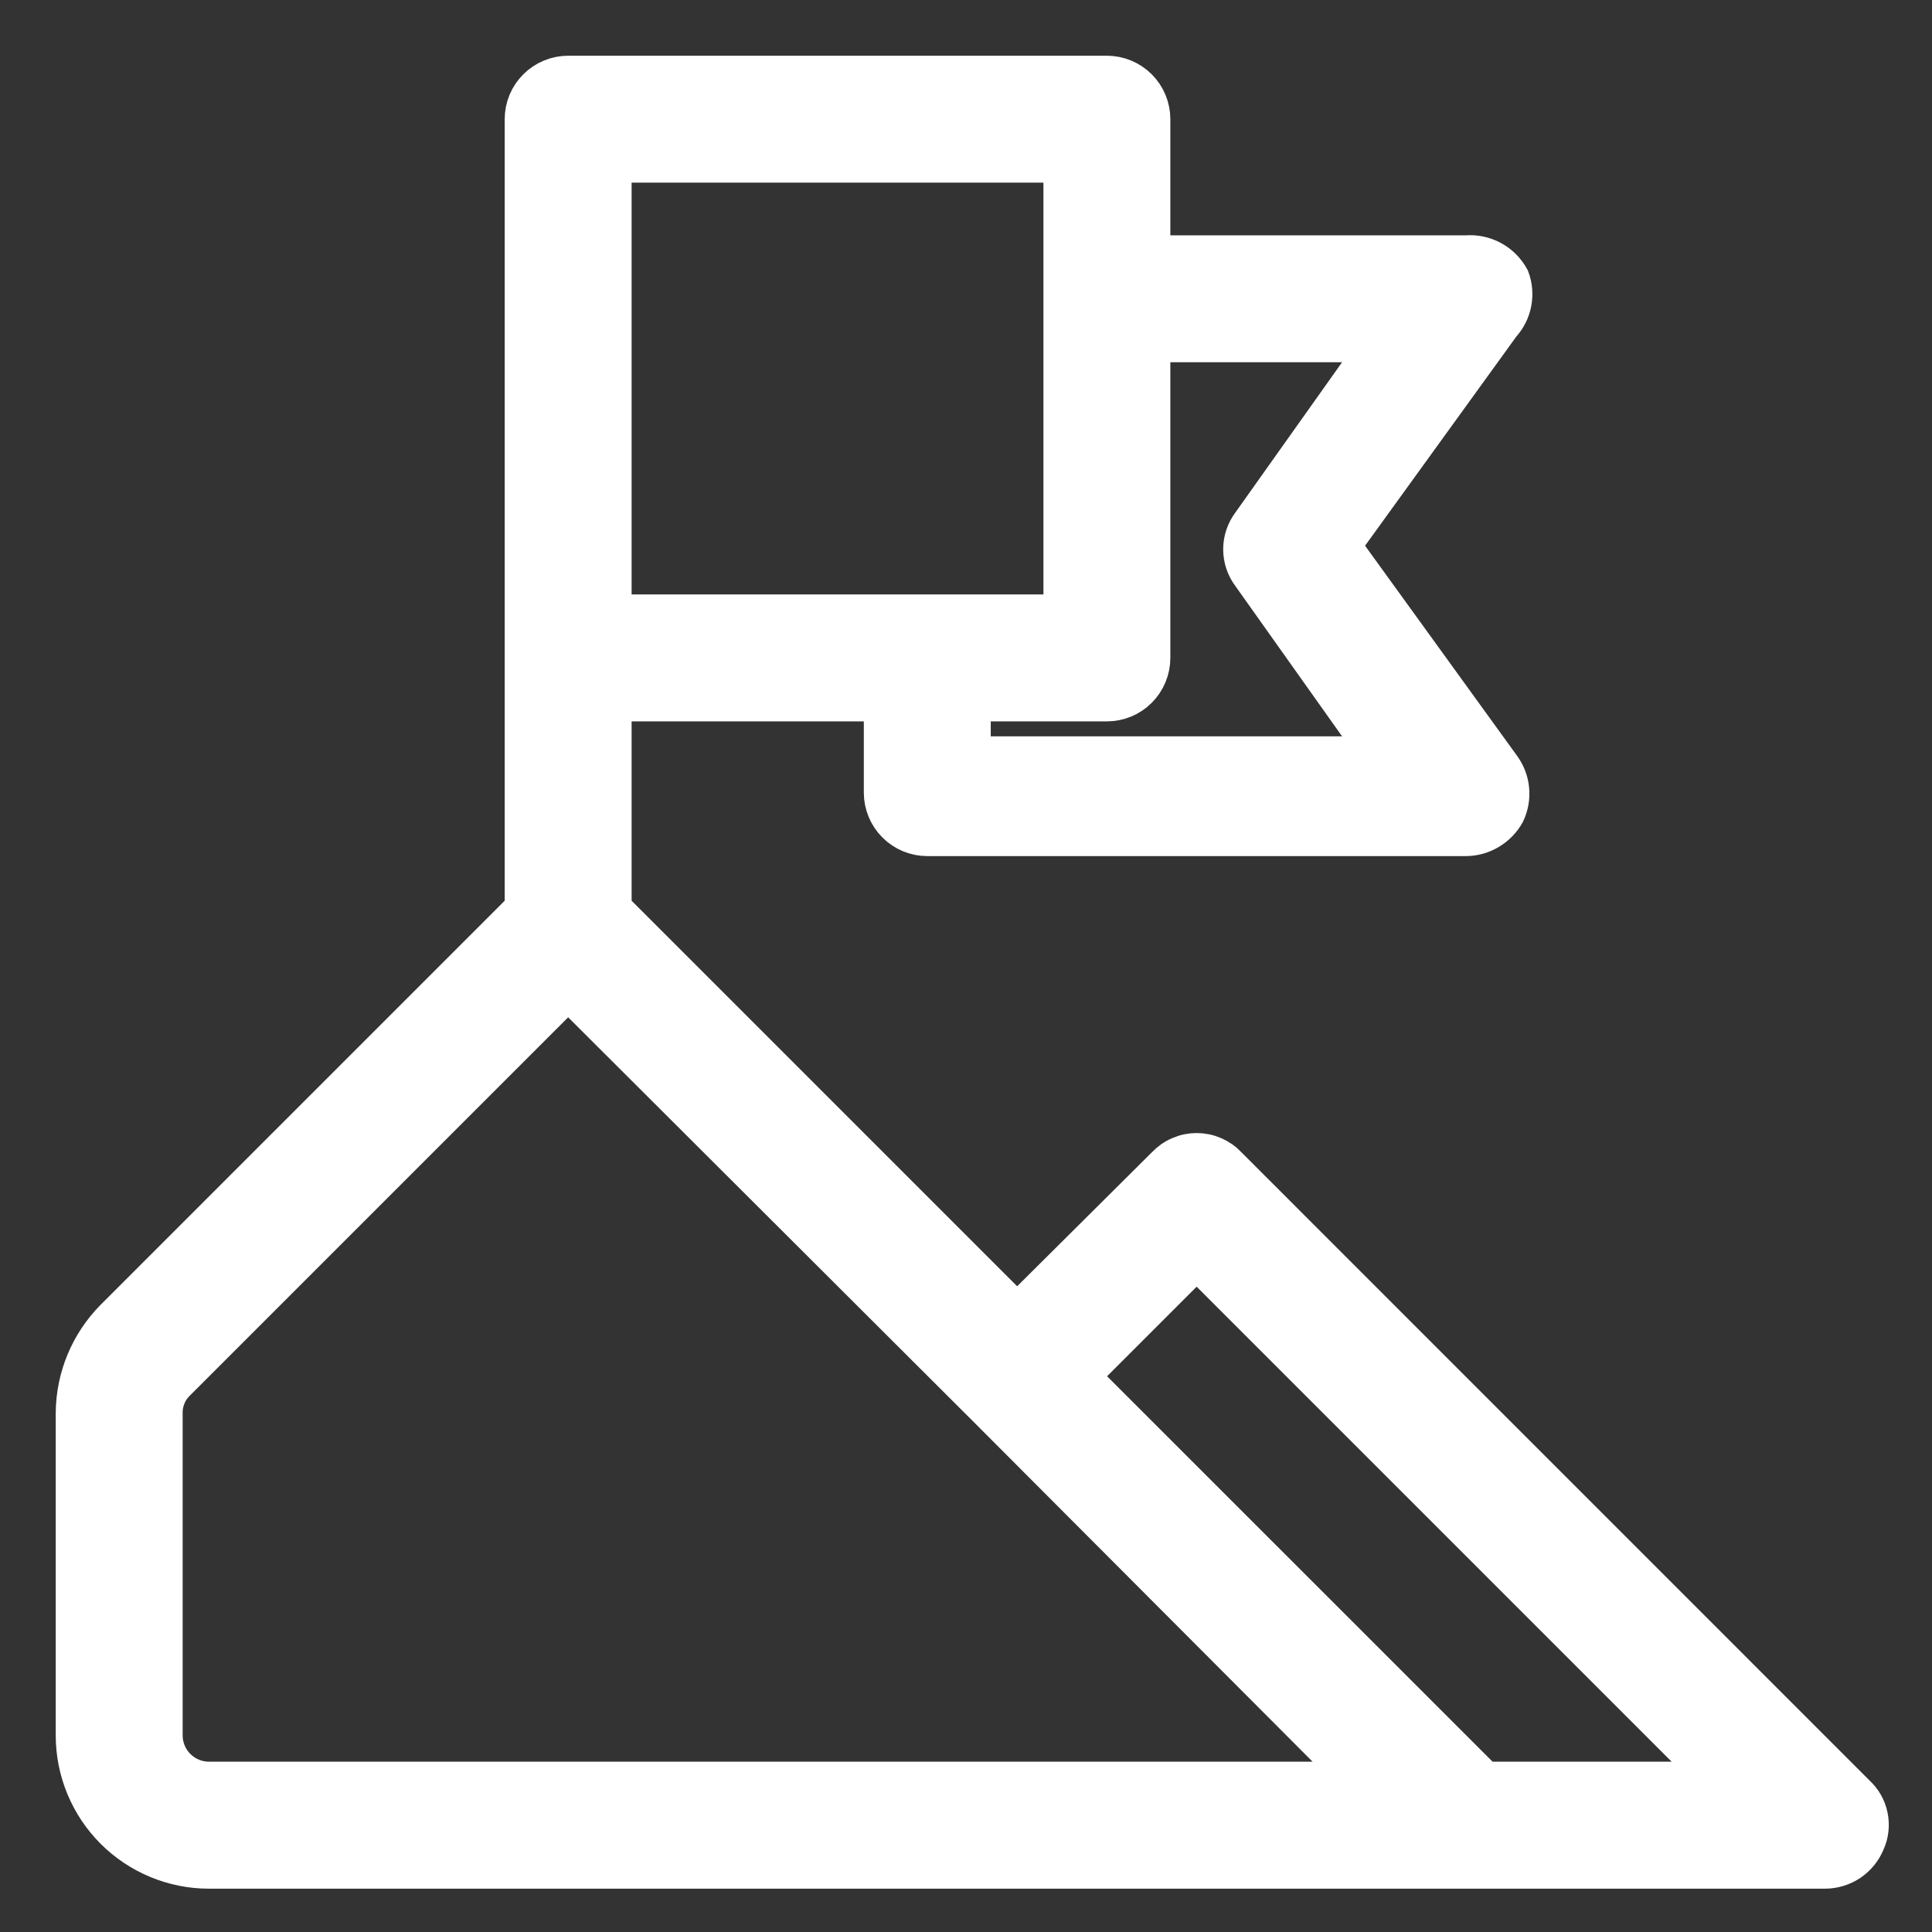 <svg width="26" height="26" viewBox="0 0 26 26" fill="none" xmlns="http://www.w3.org/2000/svg">
<rect x="0" y="0" width="26" height="26" fill="#333333" stroke="none"/>
<path d="M24.985 24.14L16.527 15.681C16.473 15.623 16.407 15.577 16.335 15.546C16.262 15.514 16.183 15.498 16.104 15.498C16.025 15.498 15.947 15.514 15.874 15.546C15.801 15.577 15.736 15.623 15.681 15.681L13.688 17.663L8.25 12.225V9.458H11.875V10.667C11.875 10.827 11.939 10.981 12.052 11.094C12.165 11.207 12.319 11.271 12.479 11.271H19.729C19.841 11.27 19.95 11.239 20.045 11.181C20.141 11.124 20.219 11.042 20.273 10.945C20.32 10.844 20.34 10.733 20.329 10.622C20.319 10.511 20.278 10.406 20.212 10.316L18.062 7.344L20.212 4.371C20.288 4.288 20.34 4.185 20.361 4.074C20.382 3.963 20.373 3.849 20.333 3.743C20.275 3.636 20.187 3.548 20.08 3.49C19.973 3.432 19.851 3.407 19.729 3.417H15.5V1.604C15.5 1.444 15.436 1.29 15.323 1.177C15.21 1.064 15.056 1 14.896 1H7.646C7.486 1 7.332 1.064 7.219 1.177C7.105 1.29 7.042 1.444 7.042 1.604V12.225L1.532 17.735C1.194 18.076 1.003 18.536 1 19.016V23.354C1 23.835 1.191 24.296 1.531 24.636C1.871 24.976 2.332 25.167 2.812 25.167H24.562C24.682 25.166 24.798 25.13 24.897 25.064C24.996 24.997 25.073 24.902 25.118 24.792C25.168 24.683 25.181 24.561 25.157 24.444C25.134 24.327 25.073 24.221 24.985 24.14ZM18.545 4.625L16.829 7.042C16.753 7.142 16.711 7.266 16.711 7.392C16.711 7.519 16.753 7.642 16.829 7.742L18.545 10.159H13.083V9.458H14.896C15.056 9.458 15.21 9.395 15.323 9.281C15.436 9.168 15.5 9.014 15.5 8.854V4.625H18.545ZM14.292 8.25H8.25V2.208H14.292V8.25ZM2.812 23.958C2.652 23.958 2.499 23.895 2.385 23.781C2.272 23.668 2.208 23.514 2.208 23.354V19.016C2.207 18.937 2.223 18.858 2.254 18.786C2.285 18.713 2.332 18.647 2.39 18.593L7.646 13.337L13.265 18.944L18.267 23.958H2.812ZM19.983 23.958L14.545 18.521L16.104 16.962L23.1 23.958H19.983Z" fill="white" stroke="white" stroke-width="0.5"/>
</svg>
